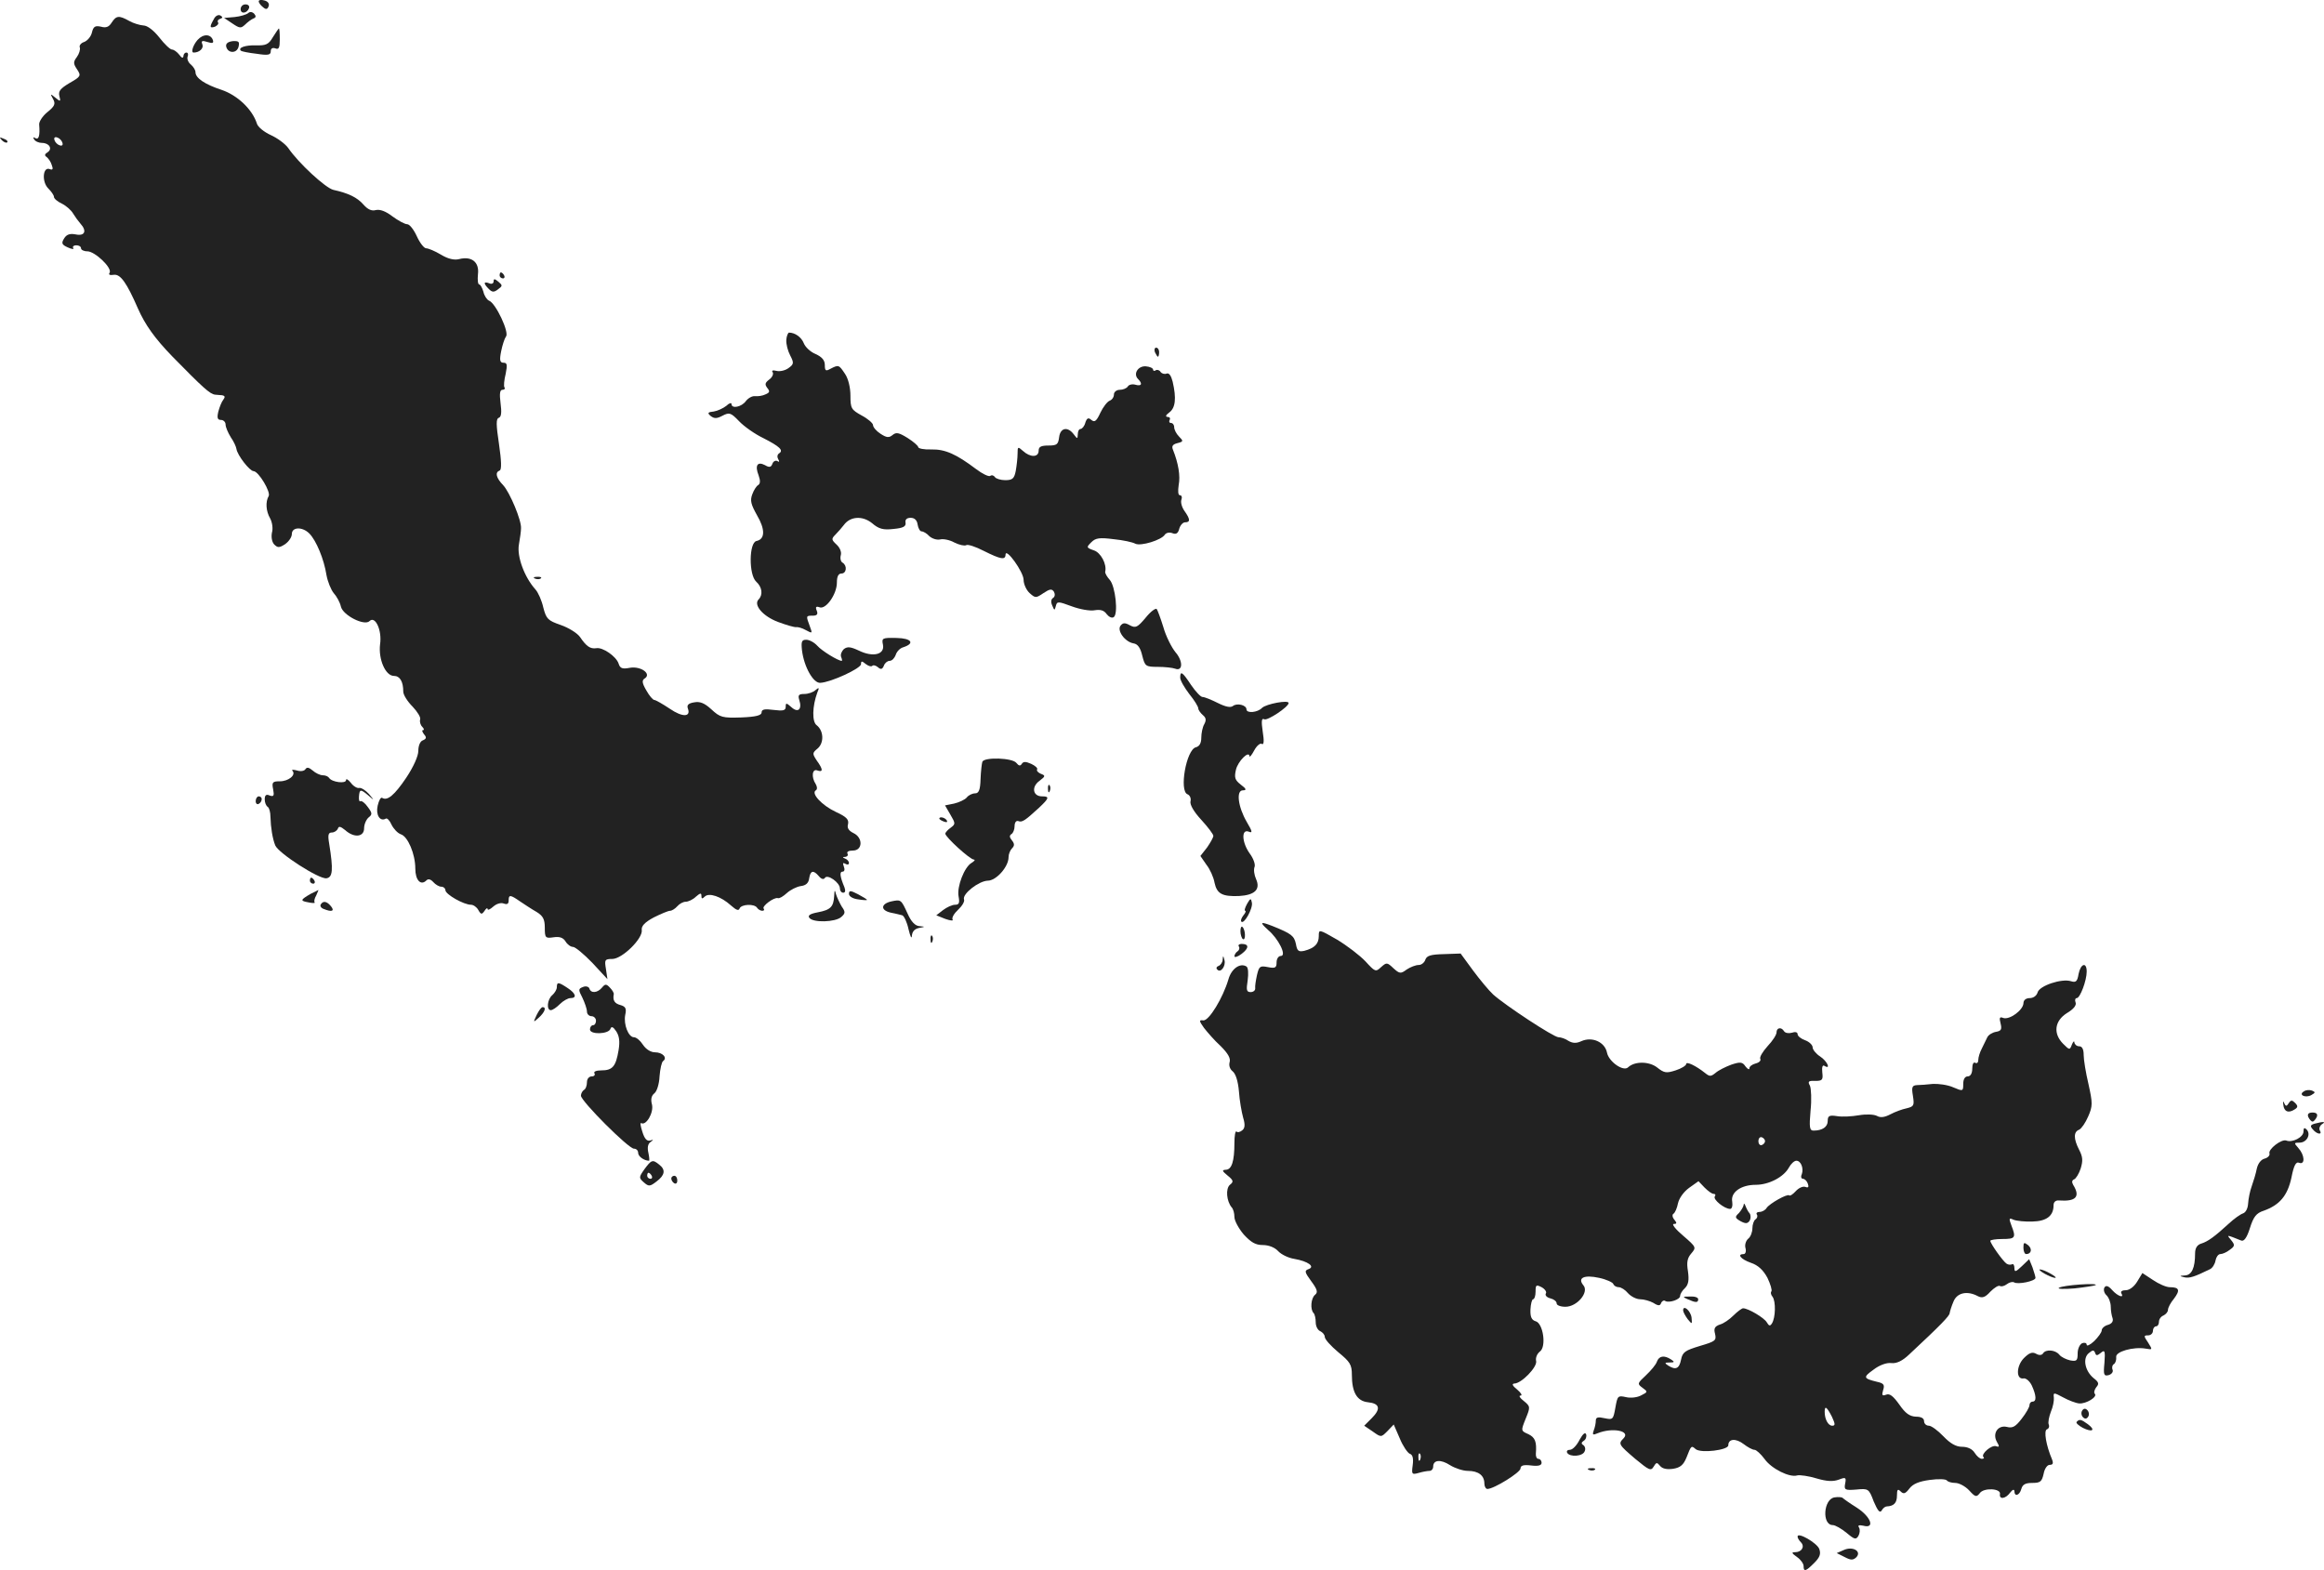 <?xml version="1.0" standalone="no"?>
<!DOCTYPE svg PUBLIC "-//W3C//DTD SVG 20010904//EN"
 "http://www.w3.org/TR/2001/REC-SVG-20010904/DTD/svg10.dtd">
<svg version="1.0" xmlns="http://www.w3.org/2000/svg"
 width="771.716pt" height="521.352pt" viewBox="0 0 771.716 521.352"
 preserveAspectRatio="xMidYMid meet">
<g transform="translate(-556.093,1278.456) scale(0.1,-0.1)"
fill="#222222" stroke="none">
<path d="M6420 12780 c0 -4 6 -13 14 -19 10 -9 15 -8 19 3 3 8 -2 16 -14 19
-10 3 -19 2 -19 -3z"/>
<path d="M6360 12754 c0 -17 22 -14 28 4 2 7 -3 12 -12 12 -9 0 -16 -7 -16
-16z"/>
<path d="M6385 12741 c-6 -5 -26 -11 -45 -13 l-35 -3 27 -18 c25 -17 29 -17
43 -4 8 8 20 17 27 20 9 3 10 8 3 16 -7 7 -15 7 -20 2z"/>
<path d="M6271 12721 c-15 -26 -14 -31 4 -25 8 4 13 10 10 14 -3 5 0 10 7 12
9 3 9 6 1 11 -7 4 -17 -1 -22 -12z"/>
<path d="M5932 12710 c-9 -15 -19 -19 -36 -14 -19 4 -25 1 -30 -20 -3 -13 -15
-27 -26 -31 -10 -3 -17 -12 -14 -18 2 -7 -2 -21 -10 -32 -12 -16 -12 -22 1
-41 14 -21 12 -24 -25 -45 -30 -18 -38 -27 -34 -43 5 -19 4 -20 -13 -6 -17 14
-18 14 -8 -4 9 -16 6 -24 -19 -44 -16 -13 -28 -32 -27 -41 3 -36 -1 -52 -13
-45 -7 4 -8 3 -4 -4 4 -7 16 -12 26 -12 25 0 36 -20 19 -31 -10 -6 -11 -11 -3
-16 6 -5 14 -16 17 -27 5 -13 3 -17 -7 -13 -23 9 -27 -42 -5 -64 11 -11 19
-23 19 -28 0 -6 12 -16 27 -23 14 -7 31 -22 37 -33 6 -10 17 -25 24 -33 22
-24 15 -42 -15 -36 -20 4 -31 0 -39 -13 -10 -16 -8 -21 12 -30 13 -6 22 -7 18
-2 -3 5 2 9 10 9 9 0 16 -4 16 -10 0 -5 9 -10 21 -10 25 0 83 -55 74 -71 -5
-7 1 -9 14 -7 22 3 43 -27 80 -112 24 -54 55 -98 114 -159 102 -104 125 -125
142 -127 5 0 16 -2 24 -2 9 -2 10 -6 4 -14 -6 -7 -13 -25 -17 -40 -5 -21 -3
-28 9 -28 8 0 15 -7 15 -15 0 -9 8 -27 17 -42 10 -14 18 -32 19 -39 3 -21 44
-74 57 -74 17 -1 58 -70 50 -83 -11 -19 -9 -50 5 -74 7 -13 10 -34 6 -47 -3
-15 0 -31 7 -39 12 -12 17 -12 36 0 13 9 23 24 23 34 0 24 35 25 58 2 23 -23
49 -86 57 -138 4 -22 15 -49 24 -60 10 -11 21 -31 24 -45 7 -29 78 -65 95 -48
19 19 42 -31 35 -77 -6 -50 18 -105 46 -105 20 0 31 -19 31 -52 0 -11 14 -33
31 -50 16 -17 28 -36 25 -43 -2 -7 1 -18 7 -24 6 -6 7 -11 3 -11 -5 0 -3 -6 3
-14 9 -10 8 -15 -4 -20 -9 -3 -15 -18 -15 -35 0 -17 -16 -53 -40 -89 -39 -58
-63 -78 -80 -67 -5 3 -11 -9 -15 -26 -7 -31 8 -54 27 -43 4 3 13 -6 19 -20 7
-14 20 -28 31 -32 23 -7 48 -65 48 -114 0 -38 18 -58 37 -39 6 6 14 4 23 -6 7
-8 19 -15 26 -15 8 0 14 -6 14 -12 1 -14 61 -48 85 -48 8 0 19 -8 24 -17 9
-16 12 -16 21 -3 5 8 10 11 10 6 0 -5 8 -2 19 8 10 9 25 14 35 10 11 -4 16 -1
16 10 0 20 5 20 38 -3 15 -10 39 -26 55 -35 21 -13 27 -24 27 -52 0 -34 2 -36
29 -32 20 3 32 -1 40 -14 6 -10 17 -18 25 -18 7 0 36 -24 64 -53 l50 -54 -5
34 c-5 30 -4 33 21 33 33 0 102 68 98 96 -2 13 10 26 40 42 24 12 48 22 54 22
6 0 17 7 24 15 7 8 19 15 28 15 8 0 24 7 34 17 14 12 18 13 18 3 0 -11 3 -11
11 -3 14 14 54 1 88 -30 17 -15 25 -18 28 -9 6 14 49 16 58 2 3 -5 11 -10 17
-10 6 0 8 3 5 7 -8 7 34 39 47 35 5 -2 18 6 30 17 11 10 32 21 46 23 17 2 26
10 28 26 4 26 14 28 32 7 8 -10 16 -12 20 -6 8 14 50 -15 50 -35 0 -8 5 -14
11 -14 7 0 8 7 4 18 -15 36 -17 52 -6 52 6 0 8 7 4 17 -4 11 -3 14 5 9 7 -4
12 -3 12 3 0 5 -6 12 -12 14 -10 4 -10 6 0 6 7 1 10 6 7 11 -3 6 4 10 18 10
33 0 34 43 2 58 -16 8 -22 17 -18 30 3 15 -5 24 -40 40 -47 22 -84 62 -67 72
5 3 5 11 0 20 -16 24 -12 53 5 46 20 -7 19 4 -2 33 -15 23 -15 25 3 40 22 19
20 59 -3 77 -16 11 -15 63 2 109 7 16 6 18 -6 8 -7 -7 -24 -13 -37 -13 -19 0
-22 -4 -17 -20 10 -31 -4 -44 -26 -24 -17 15 -19 15 -19 2 0 -13 -8 -15 -40
-11 -30 4 -40 2 -40 -8 0 -10 -18 -15 -68 -17 -62 -2 -70 0 -99 27 -23 21 -38
27 -58 23 -18 -3 -24 -9 -20 -20 11 -29 -18 -30 -60 -1 -24 16 -47 29 -51 29
-5 0 -17 14 -27 32 -14 24 -15 33 -6 39 25 15 -11 42 -48 36 -26 -5 -33 -2
-38 14 -8 24 -53 55 -74 51 -20 -3 -33 6 -54 37 -9 13 -38 31 -64 40 -43 15
-48 20 -58 58 -5 23 -17 50 -26 60 -37 41 -62 110 -55 149 4 22 7 46 7 54 2
26 -37 119 -59 143 -24 25 -28 43 -12 49 7 2 6 32 -2 87 -10 66 -10 85 -1 88
9 3 10 19 6 49 -4 31 -2 44 6 44 7 0 10 4 7 8 -3 4 -1 25 4 45 6 30 5 37 -7
37 -12 0 -14 8 -8 38 4 20 11 42 16 49 12 13 -34 111 -56 119 -7 3 -16 16 -19
30 -4 13 -10 24 -14 24 -4 0 -6 15 -4 34 5 40 -21 61 -63 50 -16 -4 -37 1 -60
15 -20 12 -42 21 -49 21 -7 0 -21 18 -31 40 -10 22 -24 40 -32 40 -8 0 -30 12
-49 26 -22 17 -41 24 -55 21 -14 -4 -27 2 -41 18 -21 24 -50 38 -100 49 -26 6
-116 89 -150 139 -10 14 -36 33 -58 43 -22 10 -43 27 -46 38 -15 47 -64 94
-117 112 -55 18 -87 39 -87 59 0 7 -7 18 -15 25 -9 7 -14 19 -11 27 3 7 1 13
-4 13 -6 0 -10 -6 -10 -12 -1 -8 -6 -6 -14 5 -7 9 -18 17 -24 17 -6 0 -25 18
-42 40 -19 24 -40 40 -53 40 -12 1 -33 7 -47 15 -34 19 -43 18 -58 -5z m-164
-399 c3 -8 -1 -12 -9 -9 -7 2 -15 10 -17 17 -3 8 1 12 9 9 7 -2 15 -10 17 -17z"/>
<path d="M6467 12661 c-14 -24 -23 -28 -56 -27 -36 1 -61 -8 -50 -18 2 -2 25
-7 52 -10 38 -6 47 -4 47 8 0 10 6 13 15 10 12 -5 15 2 15 30 0 20 -1 36 -3
36 -1 0 -10 -13 -20 -29z"/>
<path d="M6217 12652 c-15 -17 -23 -42 -13 -42 19 0 34 14 29 27 -5 12 -1 14
17 8 16 -5 21 -4 18 6 -7 21 -32 22 -51 1z"/>
<path d="M6312 12630 c5 -23 35 -24 41 -1 4 17 1 20 -19 19 -16 -2 -24 -8 -22
-18z"/>
<path d="M5567 12319 c7 -7 15 -10 18 -7 3 3 -2 9 -12 12 -14 6 -15 5 -6 -5z"/>
<path d="M7220 11870 c0 -5 5 -10 11 -10 5 0 7 5 4 10 -3 6 -8 10 -11 10 -2 0
-4 -4 -4 -10z"/>
<path d="M7200 11850 c0 -7 -7 -10 -15 -6 -19 7 -19 -1 -1 -19 11 -11 17 -12
31 -1 15 11 15 13 1 25 -12 10 -16 11 -16 1z"/>
<path d="M8172 11656 c-1 -14 5 -37 13 -52 13 -25 12 -29 -6 -42 -11 -8 -29
-12 -40 -9 -12 3 -17 1 -12 -5 3 -6 -2 -17 -12 -24 -14 -11 -15 -16 -6 -28 9
-11 8 -15 -6 -21 -10 -5 -25 -7 -35 -6 -9 1 -22 -6 -30 -16 -14 -20 -48 -27
-48 -10 0 5 -8 3 -17 -6 -10 -8 -29 -17 -42 -19 -20 -2 -22 -5 -10 -15 12 -9
20 -9 39 1 23 12 28 10 55 -18 17 -18 53 -43 80 -56 55 -28 69 -41 53 -51 -6
-4 -7 -12 -3 -19 5 -8 4 -11 -2 -7 -6 4 -14 0 -17 -8 -4 -12 -10 -14 -25 -5
-25 13 -34 -1 -21 -34 6 -17 6 -27 -1 -32 -6 -3 -15 -17 -20 -31 -8 -21 -4
-34 16 -70 27 -46 27 -79 -2 -85 -25 -5 -26 -112 -1 -135 20 -18 23 -44 8 -59
-18 -18 14 -56 65 -75 27 -10 54 -18 60 -17 5 1 20 -3 32 -10 22 -12 22 -11
13 13 -13 35 -13 35 10 35 14 0 18 5 13 17 -5 12 -2 15 9 11 21 -9 58 43 58
82 0 20 5 30 15 30 17 0 20 26 4 36 -6 3 -9 14 -6 25 3 10 -3 25 -14 35 -17
16 -18 19 -4 33 9 9 21 23 28 32 21 29 62 32 94 6 22 -19 37 -23 71 -19 32 3
42 8 40 21 -2 10 4 16 17 16 13 0 21 -8 23 -22 2 -13 8 -23 13 -23 6 0 18 -7
26 -16 9 -8 24 -13 35 -11 10 3 32 -1 48 -10 16 -8 34 -12 39 -9 5 4 32 -5 59
-19 56 -28 72 -31 72 -12 1 24 60 -58 60 -84 0 -14 9 -34 20 -44 19 -17 21
-17 46 0 21 14 28 15 35 4 4 -8 3 -16 -3 -20 -7 -4 -8 -14 -3 -25 7 -17 8 -18
12 -2 4 16 7 16 53 -1 27 -10 61 -16 76 -13 19 3 31 0 40 -13 7 -9 17 -14 23
-10 16 9 6 103 -13 124 -9 10 -16 22 -15 27 6 25 -15 64 -38 71 -25 9 -25 10
-8 27 14 14 27 16 74 10 31 -3 63 -10 72 -15 18 -9 87 12 98 30 4 6 15 9 25 5
12 -5 19 -1 23 15 3 11 12 21 19 21 18 0 18 10 -2 38 -9 13 -13 29 -10 37 3 8
1 15 -5 15 -6 0 -7 13 -4 34 6 30 -1 72 -19 117 -5 12 -1 18 15 22 20 5 20 7
5 22 -9 9 -16 23 -16 31 0 8 -5 14 -11 14 -5 0 -7 5 -4 10 3 6 0 10 -7 10 -8
1 -6 6 6 15 20 15 24 46 11 102 -5 20 -12 30 -20 27 -7 -3 -16 0 -20 5 -3 6
-11 9 -16 6 -5 -4 -9 -2 -9 2 0 5 -11 10 -24 11 -26 2 -43 -25 -26 -42 16 -16
12 -25 -9 -19 -10 3 -22 0 -25 -6 -4 -6 -16 -11 -27 -11 -10 0 -19 -7 -19 -15
0 -9 -6 -18 -14 -21 -8 -3 -22 -21 -31 -40 -13 -28 -19 -33 -30 -24 -10 9 -15
6 -20 -9 -3 -12 -11 -21 -16 -21 -5 0 -9 -8 -9 -17 -1 -17 -1 -17 -14 0 -20
26 -44 21 -48 -10 -3 -24 -7 -28 -35 -28 -25 0 -33 -4 -33 -17 0 -23 -28 -23
-52 -1 -17 15 -18 15 -18 -9 0 -14 -3 -40 -6 -57 -5 -26 -11 -31 -35 -31 -15
0 -31 5 -34 10 -4 6 -11 8 -16 4 -5 -3 -26 7 -47 23 -65 49 -102 66 -148 65
-24 -1 -44 3 -44 8 0 4 -16 18 -35 30 -29 18 -38 20 -50 10 -12 -10 -20 -9
-40 4 -14 9 -25 22 -25 29 0 6 -17 21 -38 32 -34 19 -37 23 -37 66 0 26 -7 56
-18 72 -20 30 -21 31 -48 17 -16 -9 -19 -7 -19 12 0 16 -9 27 -31 37 -17 7
-34 23 -39 36 -8 20 -29 35 -49 35 -3 0 -8 -11 -9 -24z"/>
<path d="M9396 11615 c4 -8 8 -15 10 -15 2 0 4 7 4 15 0 8 -4 15 -10 15 -5 0
-7 -7 -4 -15z"/>
<path d="M7338 10863 c7 -3 16 -2 19 1 4 3 -2 6 -13 5 -11 0 -14 -3 -6 -6z"/>
<path d="M9365 10733 c-27 -32 -33 -35 -52 -25 -16 9 -23 9 -31 -1 -13 -16 14
-54 43 -59 14 -2 23 -15 29 -41 9 -35 11 -37 52 -37 23 0 49 -3 57 -6 26 -10
27 25 1 55 -13 16 -32 54 -40 83 -9 29 -19 56 -22 60 -4 4 -21 -9 -37 -29z"/>
<path d="M8493 10643 c6 -32 -33 -42 -80 -19 -28 13 -38 14 -50 5 -7 -7 -12
-18 -9 -26 3 -7 4 -13 2 -13 -12 0 -66 33 -81 50 -10 11 -26 20 -37 20 -15 0
-17 -6 -14 -35 7 -56 38 -110 61 -108 36 2 135 48 135 62 0 11 3 11 15 1 9 -7
18 -10 22 -7 3 4 12 2 19 -4 10 -9 15 -7 20 5 3 9 12 16 19 16 8 0 16 9 20 19
3 11 14 23 25 26 40 13 28 30 -22 31 -47 1 -50 0 -45 -23z"/>
<path d="M9480 10534 c0 -9 14 -33 30 -54 17 -21 30 -42 30 -48 0 -5 7 -15 15
-22 11 -9 12 -17 5 -30 -6 -10 -10 -31 -10 -45 0 -18 -6 -29 -18 -32 -32 -8
-56 -145 -28 -156 8 -3 13 -14 10 -24 -2 -11 11 -34 36 -61 22 -24 40 -48 40
-53 0 -6 -10 -23 -21 -39 l-22 -28 20 -29 c12 -15 24 -42 27 -60 8 -37 26 -46
81 -44 53 3 72 22 57 56 -6 13 -9 32 -5 41 3 8 -4 28 -16 44 -26 36 -29 82 -4
73 14 -6 13 0 -6 32 -29 50 -36 105 -13 105 13 0 12 5 -7 19 -19 15 -22 23
-16 49 6 28 44 66 45 45 1 -4 8 5 16 20 8 15 20 25 25 21 7 -4 8 10 3 41 -5
34 -4 46 5 41 10 -6 81 41 81 54 0 11 -74 -3 -88 -16 -15 -16 -52 -19 -52 -5
0 14 -31 22 -45 11 -8 -6 -24 -3 -50 10 -22 11 -44 20 -51 20 -6 0 -23 18 -38
40 -29 44 -36 48 -36 24z"/>
<path d="M8823 10255 c-2 -6 -5 -32 -6 -58 -1 -36 -6 -47 -18 -47 -9 0 -22 -6
-28 -14 -6 -7 -25 -16 -42 -20 l-30 -6 18 -31 c17 -29 17 -31 1 -43 -10 -7
-18 -16 -18 -20 0 -11 82 -86 95 -86 5 0 2 -5 -8 -11 -24 -14 -49 -79 -43
-111 4 -22 2 -28 -12 -28 -9 0 -27 -8 -40 -18 l-22 -17 30 -12 c17 -6 28 -7
24 -2 -3 6 5 20 18 32 14 13 23 28 20 35 -6 18 49 61 79 62 28 0 69 46 69 78
0 10 5 23 12 30 8 8 8 15 -1 26 -8 10 -9 16 -1 21 5 3 10 15 10 26 0 12 5 19
12 17 13 -5 21 0 69 44 34 32 36 38 10 38 -30 0 -36 31 -9 51 21 16 21 18 5
24 -9 4 -15 10 -12 15 2 4 -7 12 -20 18 -18 8 -26 8 -31 0 -5 -8 -10 -7 -18 3
-13 17 -106 20 -113 4z"/>
<path d="M6575 10230 c-4 -6 -16 -8 -28 -4 -12 3 -19 3 -15 -1 13 -14 -13 -35
-42 -35 -24 0 -27 -3 -22 -27 4 -21 2 -25 -12 -20 -11 5 -16 1 -16 -13 0 -10
4 -21 10 -25 5 -3 9 -18 9 -33 1 -36 7 -73 16 -95 11 -26 146 -113 170 -109
21 3 23 28 9 115 -5 29 -3 37 9 37 8 0 17 6 20 13 3 9 9 7 24 -5 30 -27 63
-23 63 6 0 13 7 29 15 36 13 10 12 15 -3 35 -9 13 -20 21 -24 19 -4 -3 -6 5
-5 16 2 24 5 25 31 3 21 -18 21 -18 2 5 -11 12 -25 21 -32 20 -7 -2 -20 6 -28
17 -9 11 -16 15 -16 9 0 -13 -47 -7 -56 7 -3 5 -12 9 -21 9 -9 0 -24 7 -34 16
-12 10 -19 12 -24 4z"/>
<path d="M9041 10164 c0 -11 3 -14 6 -6 3 7 2 16 -1 19 -3 4 -6 -2 -5 -13z"/>
<path d="M6410 10124 c0 -8 5 -12 10 -9 6 3 10 10 10 16 0 5 -4 9 -10 9 -5 0
-10 -7 -10 -16z"/>
<path d="M8680 10066 c0 -2 7 -7 16 -10 8 -3 12 -2 9 4 -6 10 -25 14 -25 6z"/>
<path d="M6590 9860 c0 -5 5 -10 11 -10 5 0 7 5 4 10 -3 6 -8 10 -11 10 -2 0
-4 -4 -4 -10z"/>
<path d="M6592 9816 c-34 -20 -35 -23 -7 -28 14 -3 23 -3 21 0 -3 2 -1 13 5
23 5 11 8 19 7 18 -2 -1 -13 -7 -26 -13z"/>
<path d="M8331 9810 c-2 -37 -12 -47 -54 -55 -27 -5 -35 -11 -28 -19 13 -16
85 -14 105 3 14 12 15 17 2 35 -7 12 -16 31 -19 41 -4 16 -5 15 -6 -5z"/>
<path d="M8380 9816 c0 -8 13 -16 30 -18 17 -3 30 -3 30 -2 0 2 -13 10 -30 19
-25 13 -30 13 -30 1z"/>
<path d="M8520 9791 c-34 -8 -36 -29 -2 -37 15 -3 32 -7 39 -9 6 -2 16 -23 21
-47 6 -24 10 -33 11 -21 1 14 9 23 24 26 21 4 21 4 1 6 -14 1 -27 14 -39 41
-22 48 -22 48 -55 41z"/>
<path d="M9702 9783 c-7 -13 -10 -23 -6 -23 3 0 1 -7 -6 -15 -7 -9 -10 -18 -7
-21 9 -10 39 44 35 63 -3 16 -5 15 -16 -4z"/>
<path d="M6626 9781 c-3 -5 1 -12 10 -15 27 -11 37 -7 24 9 -14 17 -26 19 -34
6z"/>
<path d="M9771 9697 c35 -29 64 -87 43 -87 -8 0 -14 -10 -14 -21 0 -18 -4 -21
-29 -16 -26 5 -29 3 -36 -26 -4 -18 -7 -38 -6 -44 1 -7 -6 -13 -15 -13 -14 0
-15 7 -10 39 3 23 2 42 -4 46 -21 13 -50 -7 -60 -43 -18 -61 -64 -137 -83
-136 -15 2 -15 -1 2 -25 11 -14 35 -42 55 -60 25 -25 34 -41 30 -54 -3 -11 1
-23 10 -30 10 -8 18 -32 21 -67 2 -30 9 -69 14 -87 7 -23 6 -35 -3 -42 -7 -6
-16 -8 -19 -4 -4 3 -7 -14 -7 -38 0 -61 -9 -89 -29 -89 -13 -1 -12 -4 6 -19
20 -16 21 -21 8 -31 -15 -13 -11 -55 6 -75 5 -5 9 -19 9 -32 0 -12 14 -38 31
-58 24 -26 39 -35 63 -35 20 0 40 -8 51 -20 10 -11 34 -23 54 -26 46 -8 70
-26 47 -34 -14 -5 -13 -10 9 -40 20 -27 23 -37 13 -45 -14 -11 -17 -49 -5 -61
4 -4 7 -18 7 -31 0 -13 7 -26 15 -29 8 -4 15 -12 15 -19 0 -8 20 -30 45 -51
39 -32 45 -41 45 -75 0 -58 17 -87 53 -91 40 -4 44 -22 13 -53 l-25 -25 28
-19 c28 -20 28 -20 49 1 l21 22 20 -46 c10 -25 26 -48 33 -51 10 -3 13 -15 10
-38 -4 -30 -3 -32 19 -26 13 4 30 7 37 7 6 0 12 6 12 14 0 23 25 25 56 5 16
-10 43 -19 59 -19 35 0 55 -15 55 -42 0 -10 5 -18 10 -18 22 0 110 55 110 68
0 10 10 13 35 10 24 -3 35 0 35 9 0 7 -5 13 -11 13 -5 0 -9 8 -8 18 3 38 -2
53 -25 64 -25 11 -25 11 -9 51 16 39 16 41 -6 59 -13 10 -18 18 -11 18 7 0 2
9 -11 20 -15 12 -19 19 -10 20 24 0 76 54 73 74 -3 11 3 25 12 32 23 16 11 95
-14 101 -13 4 -18 14 -17 39 1 19 5 34 9 34 4 0 8 11 8 25 0 23 2 24 20 15 11
-6 18 -16 14 -21 -3 -6 3 -13 15 -16 12 -3 21 -10 21 -17 0 -6 13 -11 29 -11
39 0 79 48 60 71 -21 25 2 36 52 25 24 -5 45 -15 47 -20 2 -6 10 -11 18 -11 8
0 22 -9 31 -20 10 -11 28 -20 40 -20 13 0 33 -6 44 -12 17 -11 23 -10 26 0 3
6 9 10 14 6 13 -7 49 5 49 17 0 6 7 18 16 26 12 12 14 27 10 56 -5 30 -2 44
11 59 17 20 17 21 -27 59 -25 21 -39 39 -31 39 10 0 11 3 2 14 -7 8 -8 17 -3
20 5 3 12 19 15 35 4 17 19 38 37 51 l31 22 20 -21 c11 -11 24 -21 30 -21 6 0
8 -4 4 -9 -6 -10 32 -41 51 -41 6 0 9 10 7 24 -6 31 29 56 78 56 44 0 93 26
110 57 7 13 18 23 25 23 15 0 25 -25 18 -45 -4 -8 -2 -15 4 -15 5 0 13 -7 16
-16 4 -11 2 -15 -8 -11 -8 3 -22 -3 -32 -14 -9 -10 -19 -17 -22 -14 -6 6 -65
-27 -75 -42 -4 -7 -15 -13 -23 -13 -8 0 -13 -4 -9 -9 3 -5 1 -12 -5 -16 -5 -3
-10 -17 -10 -29 0 -13 -6 -29 -14 -35 -8 -7 -12 -21 -9 -31 3 -11 0 -20 -6
-20 -23 0 -10 -17 24 -29 24 -8 41 -24 55 -50 10 -21 16 -41 13 -45 -3 -3 -2
-11 4 -18 11 -15 10 -69 -2 -88 -6 -10 -10 -9 -17 3 -8 15 -62 47 -79 47 -4 0
-19 -11 -32 -24 -13 -13 -33 -27 -45 -30 -17 -6 -21 -13 -16 -31 5 -22 1 -25
-50 -40 -49 -15 -58 -20 -63 -46 -6 -30 -18 -35 -43 -19 -12 8 -12 10 5 10 17
0 17 2 5 10 -23 15 -40 12 -47 -7 -3 -10 -20 -30 -37 -46 -28 -26 -29 -28 -11
-41 18 -13 18 -14 -4 -25 -12 -7 -35 -10 -51 -6 -27 6 -28 4 -35 -35 -7 -39
-8 -41 -36 -35 -22 5 -29 3 -29 -8 0 -9 -3 -23 -7 -33 -5 -14 -3 -16 13 -9 49
20 111 8 86 -17 -18 -18 -16 -21 39 -68 46 -38 52 -41 61 -26 9 15 11 15 21 3
8 -10 23 -13 44 -10 24 4 34 13 44 37 16 41 16 41 31 28 18 -14 108 -3 108 13
0 22 25 24 51 4 13 -10 29 -19 36 -19 6 0 21 -14 33 -30 23 -33 84 -63 109
-55 9 2 38 -2 64 -10 34 -10 55 -11 74 -4 23 9 25 7 21 -13 -4 -21 -1 -23 37
-20 40 4 42 3 58 -40 13 -30 20 -39 26 -30 4 8 12 14 17 14 24 1 34 12 34 36
0 21 3 23 12 14 10 -10 16 -8 29 9 12 16 32 24 68 29 29 4 54 3 57 -2 3 -4 15
-8 28 -8 12 0 33 -11 46 -25 20 -22 24 -23 35 -9 13 19 71 16 67 -3 -3 -19 19
-16 34 5 8 10 13 12 14 5 0 -20 17 -15 23 7 4 15 14 20 36 20 27 0 32 4 38 30
3 17 12 30 20 30 11 0 13 5 8 18 -20 47 -28 96 -17 100 6 2 9 9 6 16 -3 7 1
26 7 42 7 16 11 37 10 47 -2 18 -1 18 31 1 18 -10 42 -19 53 -20 23 -2 62 22
52 32 -4 4 -1 14 5 22 10 11 8 17 -9 30 -29 24 -37 66 -16 83 13 11 17 11 21
1 3 -10 7 -10 19 0 13 11 15 7 12 -33 -4 -40 -2 -45 14 -41 10 3 16 11 13 18
-3 7 -1 16 5 19 5 4 8 14 7 23 -3 18 57 35 98 28 23 -4 23 -4 8 20 -15 22 -15
24 0 24 9 0 16 7 16 15 0 8 5 15 10 15 6 0 10 7 10 15 0 9 7 18 15 21 8 4 15
12 15 19 0 7 9 24 20 37 21 28 18 38 -14 38 -12 0 -37 11 -56 24 l-35 23 -17
-28 c-10 -17 -26 -29 -38 -29 -12 0 -18 -4 -15 -10 11 -18 -12 -10 -30 10 -13
15 -21 17 -26 9 -4 -7 -1 -19 7 -26 8 -8 14 -25 14 -38 0 -13 3 -30 6 -38 3
-10 -2 -18 -15 -22 -12 -3 -21 -12 -21 -18 0 -7 -12 -23 -25 -36 -14 -13 -25
-18 -25 -12 0 6 -7 8 -15 5 -8 -4 -15 -18 -15 -34 0 -24 -3 -27 -25 -23 -13 3
-30 11 -36 19 -13 16 -45 19 -54 4 -4 -6 -13 -7 -23 -1 -13 7 -23 3 -41 -15
-25 -26 -26 -71 -1 -67 8 2 21 -9 28 -24 15 -33 16 -53 2 -53 -5 0 -10 -5 -10
-12 0 -6 -11 -26 -26 -45 -20 -26 -30 -32 -49 -27 -30 7 -49 -22 -33 -50 9
-15 8 -18 -3 -14 -15 5 -51 -26 -42 -36 4 -3 1 -6 -5 -6 -7 0 -17 9 -24 20 -8
13 -24 20 -42 20 -20 0 -39 11 -62 35 -18 19 -40 35 -48 35 -9 0 -16 7 -16 15
0 10 -10 15 -27 15 -21 1 -35 11 -55 40 -20 28 -32 38 -44 33 -13 -5 -15 -2
-10 15 6 18 2 23 -21 28 -45 11 -46 15 -11 40 19 15 44 24 59 22 18 -2 37 7
60 29 104 97 134 128 134 137 1 6 6 23 13 39 12 29 46 36 81 17 14 -7 24 -4
41 15 13 13 27 22 32 19 5 -3 15 0 23 6 8 6 18 9 24 6 12 -8 71 4 71 15 0 4
-5 20 -10 35 l-11 27 -24 -23 c-21 -20 -25 -21 -25 -6 0 9 -4 15 -8 12 -4 -2
-12 -2 -18 2 -12 8 -54 67 -54 76 0 3 18 6 40 6 43 0 46 4 30 45 -9 24 -8 26
7 19 10 -4 38 -7 63 -6 47 1 70 19 70 54 0 11 7 17 18 16 56 -4 72 12 47 52
-5 9 -4 15 3 18 6 2 16 18 22 36 8 26 7 39 -5 62 -19 37 -19 60 0 67 8 4 21
23 30 44 15 34 15 44 1 107 -9 38 -16 81 -16 97 0 19 -5 29 -15 29 -8 0 -15 6
-16 13 0 6 -4 3 -8 -7 -7 -19 -8 -19 -29 2 -34 34 -29 76 12 102 22 13 33 26
29 36 -3 7 -1 14 4 14 11 0 33 58 33 88 0 33 -20 27 -27 -8 -4 -25 -9 -29 -25
-24 -31 10 -105 -15 -111 -37 -3 -11 -14 -19 -26 -19 -13 0 -21 -7 -21 -17 -1
-23 -46 -56 -67 -49 -12 5 -14 1 -9 -18 5 -20 2 -25 -15 -28 -12 -2 -25 -10
-29 -18 -4 -8 -12 -25 -18 -37 -7 -13 -12 -30 -12 -38 0 -9 -4 -13 -10 -10 -6
4 -10 -5 -10 -19 0 -16 -6 -26 -15 -26 -9 0 -15 -9 -15 -25 0 -25 -1 -25 -34
-11 -18 8 -49 12 -67 11 -19 -2 -42 -4 -53 -4 -16 -1 -18 -7 -13 -36 5 -32 3
-35 -21 -41 -15 -3 -39 -12 -54 -20 -19 -10 -33 -12 -45 -5 -10 5 -36 6 -59 2
-23 -4 -56 -6 -73 -3 -26 4 -31 1 -31 -16 0 -20 -18 -32 -47 -32 -13 0 -15 10
-10 66 4 37 2 74 -2 83 -8 14 -5 17 17 16 24 0 27 3 24 28 -2 18 1 26 7 22 23
-14 9 16 -14 31 -14 9 -25 23 -25 30 0 8 -11 19 -25 24 -14 5 -25 14 -25 20 0
7 -8 9 -19 5 -11 -3 -22 -1 -26 5 -9 15 -25 12 -25 -4 0 -8 -13 -28 -30 -46
-16 -18 -27 -36 -24 -42 3 -5 -3 -12 -15 -15 -12 -3 -21 -10 -21 -16 0 -6 -6
-3 -13 6 -10 15 -17 16 -47 6 -19 -7 -43 -19 -52 -27 -16 -13 -20 -13 -35 -1
-30 24 -63 40 -63 30 0 -5 -16 -15 -35 -21 -31 -10 -38 -9 -62 10 -26 20 -74
21 -96 0 -16 -15 -64 19 -70 49 -7 35 -49 54 -85 38 -17 -8 -29 -7 -43 1 -10
7 -25 12 -33 12 -16 0 -177 106 -217 142 -14 13 -44 49 -67 80 l-41 56 -56 -2
c-43 -1 -56 -5 -61 -18 -3 -10 -13 -18 -22 -18 -10 0 -28 -7 -40 -15 -20 -15
-24 -14 -44 4 -21 20 -23 20 -41 4 -18 -17 -20 -16 -52 19 -19 20 -61 52 -94
72 -61 35 -61 35 -61 12 0 -26 -14 -40 -48 -49 -19 -4 -24 -1 -28 23 -6 27
-15 34 -77 59 -41 16 -45 14 -16 -12z m1651 -702 c0 -5 -5 -11 -11 -13 -6 -2
-11 4 -11 13 0 9 5 15 11 13 6 -2 11 -8 11 -13z m222 -915 c11 -24 12 -30 1
-30 -13 0 -25 21 -25 46 0 22 7 17 24 -16z m-1367 -142 c-3 -8 -6 -5 -6 6 -1
11 2 17 5 13 3 -3 4 -12 1 -19z"/>
<path d="M9680 9692 c0 -11 4 -23 8 -26 10 -6 9 30 -1 40 -4 4 -7 -2 -7 -14z"/>
<path d="M8651 9664 c0 -11 3 -14 6 -6 3 7 2 16 -1 19 -3 4 -6 -2 -5 -13z"/>
<path d="M9675 9641 c3 -5 1 -12 -5 -16 -5 -3 -10 -11 -10 -16 0 -5 11 -2 24
8 25 19 25 33 0 33 -8 0 -13 -4 -9 -9z"/>
<path d="M9621 9598 c0 -9 -7 -18 -13 -21 -7 -2 -10 -8 -5 -12 11 -13 29 11
24 31 -4 16 -5 16 -6 2z"/>
<path d="M7410 9506 c0 -7 -7 -19 -15 -26 -17 -14 -20 -50 -5 -50 6 0 19 9 30
20 11 11 27 20 35 20 23 0 18 16 -10 34 -30 20 -35 20 -35 2z"/>
<path d="M7560 9505 c-15 -18 -37 -20 -42 -3 -2 6 -12 9 -21 5 -16 -6 -16 -9
-2 -36 8 -17 15 -37 15 -46 0 -8 7 -15 15 -15 8 0 15 -7 15 -15 0 -8 -4 -15
-10 -15 -5 0 -10 -6 -10 -14 0 -18 62 -16 68 2 3 9 9 7 19 -8 10 -15 13 -33 8
-63 -9 -54 -20 -67 -57 -67 -17 0 -27 -4 -23 -10 3 -5 -1 -10 -9 -10 -9 0 -16
-8 -16 -19 0 -11 -4 -23 -10 -26 -5 -3 -10 -12 -10 -19 0 -18 158 -176 176
-176 8 0 14 -6 14 -14 0 -12 20 -26 36 -26 2 0 1 12 -2 26 -4 17 -2 30 7 36
11 8 11 9 -1 5 -11 -3 -19 6 -26 29 -6 18 -8 31 -4 29 16 -10 42 34 36 61 -5
18 -2 30 8 38 8 6 16 31 17 56 2 25 7 48 12 51 15 11 -2 29 -27 29 -14 0 -30
10 -40 25 -9 14 -22 25 -30 25 -18 0 -35 42 -29 74 5 22 1 28 -16 33 -19 5
-26 15 -22 36 1 4 -5 14 -13 22 -12 13 -16 12 -26 0z"/>
<path d="M7343 9414 c-12 -26 -12 -26 7 -9 20 18 26 35 13 35 -5 0 -13 -12
-20 -26z"/>
<path d="M13211 9160 c-19 -11 5 -23 25 -12 14 8 14 10 2 15 -8 3 -21 2 -27
-3z"/>
<path d="M13143 9116 c2 -23 17 -29 37 -16 12 7 12 12 2 22 -10 10 -14 10 -21
-1 -7 -11 -10 -11 -15 0 -3 9 -5 6 -3 -5z"/>
<path d="M13226 9075 c4 -8 10 -15 14 -15 4 0 10 7 14 15 4 10 -1 15 -14 15
-13 0 -18 -5 -14 -15z"/>
<path d="M13247 9053 c-14 -4 -16 -8 -6 -19 14 -17 33 -19 23 -3 -3 6 0 15 7
20 15 9 6 10 -24 2z"/>
<path d="M13210 9027 c0 -19 -37 -38 -57 -30 -16 6 -61 -29 -56 -43 2 -6 -5
-14 -16 -17 -12 -3 -22 -16 -26 -33 -3 -16 -11 -42 -17 -59 -6 -16 -11 -42
-12 -58 -1 -16 -8 -29 -17 -32 -9 -3 -30 -18 -46 -33 -48 -44 -70 -60 -92 -67
-14 -4 -21 -15 -21 -33 0 -48 -11 -72 -34 -73 -18 -1 -19 -2 -2 -6 17 -4 33 1
86 27 8 4 16 17 18 29 2 11 9 21 16 21 7 0 21 6 31 14 17 12 18 16 5 32 -16
19 -17 19 33 -1 9 -4 19 9 29 41 12 38 21 50 46 58 53 19 79 50 92 110 8 41
15 54 26 49 20 -7 18 26 -3 49 -15 17 -15 18 4 18 24 0 39 28 23 44 -7 7 -10
5 -10 -7z"/>
<path d="M7701 8902 c-19 -27 -19 -29 -2 -44 16 -14 20 -14 42 3 28 21 31 39
9 56 -22 18 -26 16 -49 -15z m24 -22 c3 -5 1 -10 -4 -10 -6 0 -11 5 -11 10 0
6 2 10 4 10 3 0 8 -4 11 -10z"/>
<path d="M7790 8871 c0 -6 5 -13 10 -16 6 -3 10 1 10 9 0 9 -4 16 -10 16 -5 0
-10 -4 -10 -9z"/>
<path d="M11351 8783 c-1 -6 -8 -18 -16 -27 -14 -13 -13 -16 6 -27 17 -9 23
-8 30 2 4 7 4 18 0 24 -5 5 -11 17 -14 25 -3 8 -6 10 -6 3z"/>
<path d="M12280 8641 c0 -11 4 -21 9 -21 18 0 21 18 6 30 -13 10 -15 9 -15 -9z"/>
<path d="M12350 8555 c14 -8 30 -14 35 -14 6 0 -1 6 -15 14 -14 8 -29 14 -35
14 -5 0 1 -6 15 -14z"/>
<path d="M12398 8508 c-7 -4 16 -5 52 -2 36 4 67 9 70 11 9 8 -109 0 -122 -9z"/>
<path d="M11165 8470 c27 -12 35 -12 35 0 0 6 -12 10 -27 9 -25 0 -26 -1 -8
-9z"/>
<path d="M11150 8433 c0 -5 7 -18 15 -29 15 -18 15 -18 13 5 -3 23 -28 44 -28
24z"/>
<path d="M12475 8100 c-4 -6 -3 -16 3 -22 6 -6 12 -6 17 2 4 6 3 16 -3 22 -6
6 -12 6 -17 -2z"/>
<path d="M12457 8063 c-4 -3 5 -12 20 -20 32 -16 44 -8 17 12 -22 16 -28 18
-37 8z"/>
<path d="M10806 8003 c-9 -18 -23 -33 -32 -33 -8 0 -12 -4 -9 -10 9 -15 52
-12 58 5 4 8 1 17 -5 21 -7 4 -6 9 2 14 7 4 10 14 8 21 -3 9 -11 2 -22 -18z"/>
<path d="M10838 7903 c7 -3 16 -2 19 1 4 3 -2 6 -13 5 -11 0 -14 -3 -6 -6z"/>
<path d="M11653 7812 c-37 -5 -43 -92 -6 -92 8 0 29 -12 46 -26 26 -22 31 -23
39 -10 5 9 6 21 2 28 -5 7 0 9 14 6 40 -11 26 29 -20 59 -24 15 -45 30 -48 33
-3 3 -15 4 -27 2z"/>
<path d="M11530 7682 c0 -5 5 -13 11 -19 14 -14 3 -33 -19 -33 -13 0 -12 -3 6
-16 12 -8 22 -22 22 -30 0 -20 7 -18 35 10 19 19 23 30 17 47 -8 20 -72 57
-72 41z"/>
<path d="M11683 7637 l-23 -10 26 -13 c21 -11 28 -11 39 -1 19 20 -12 38 -42
24z"/>
</g>
</svg>
